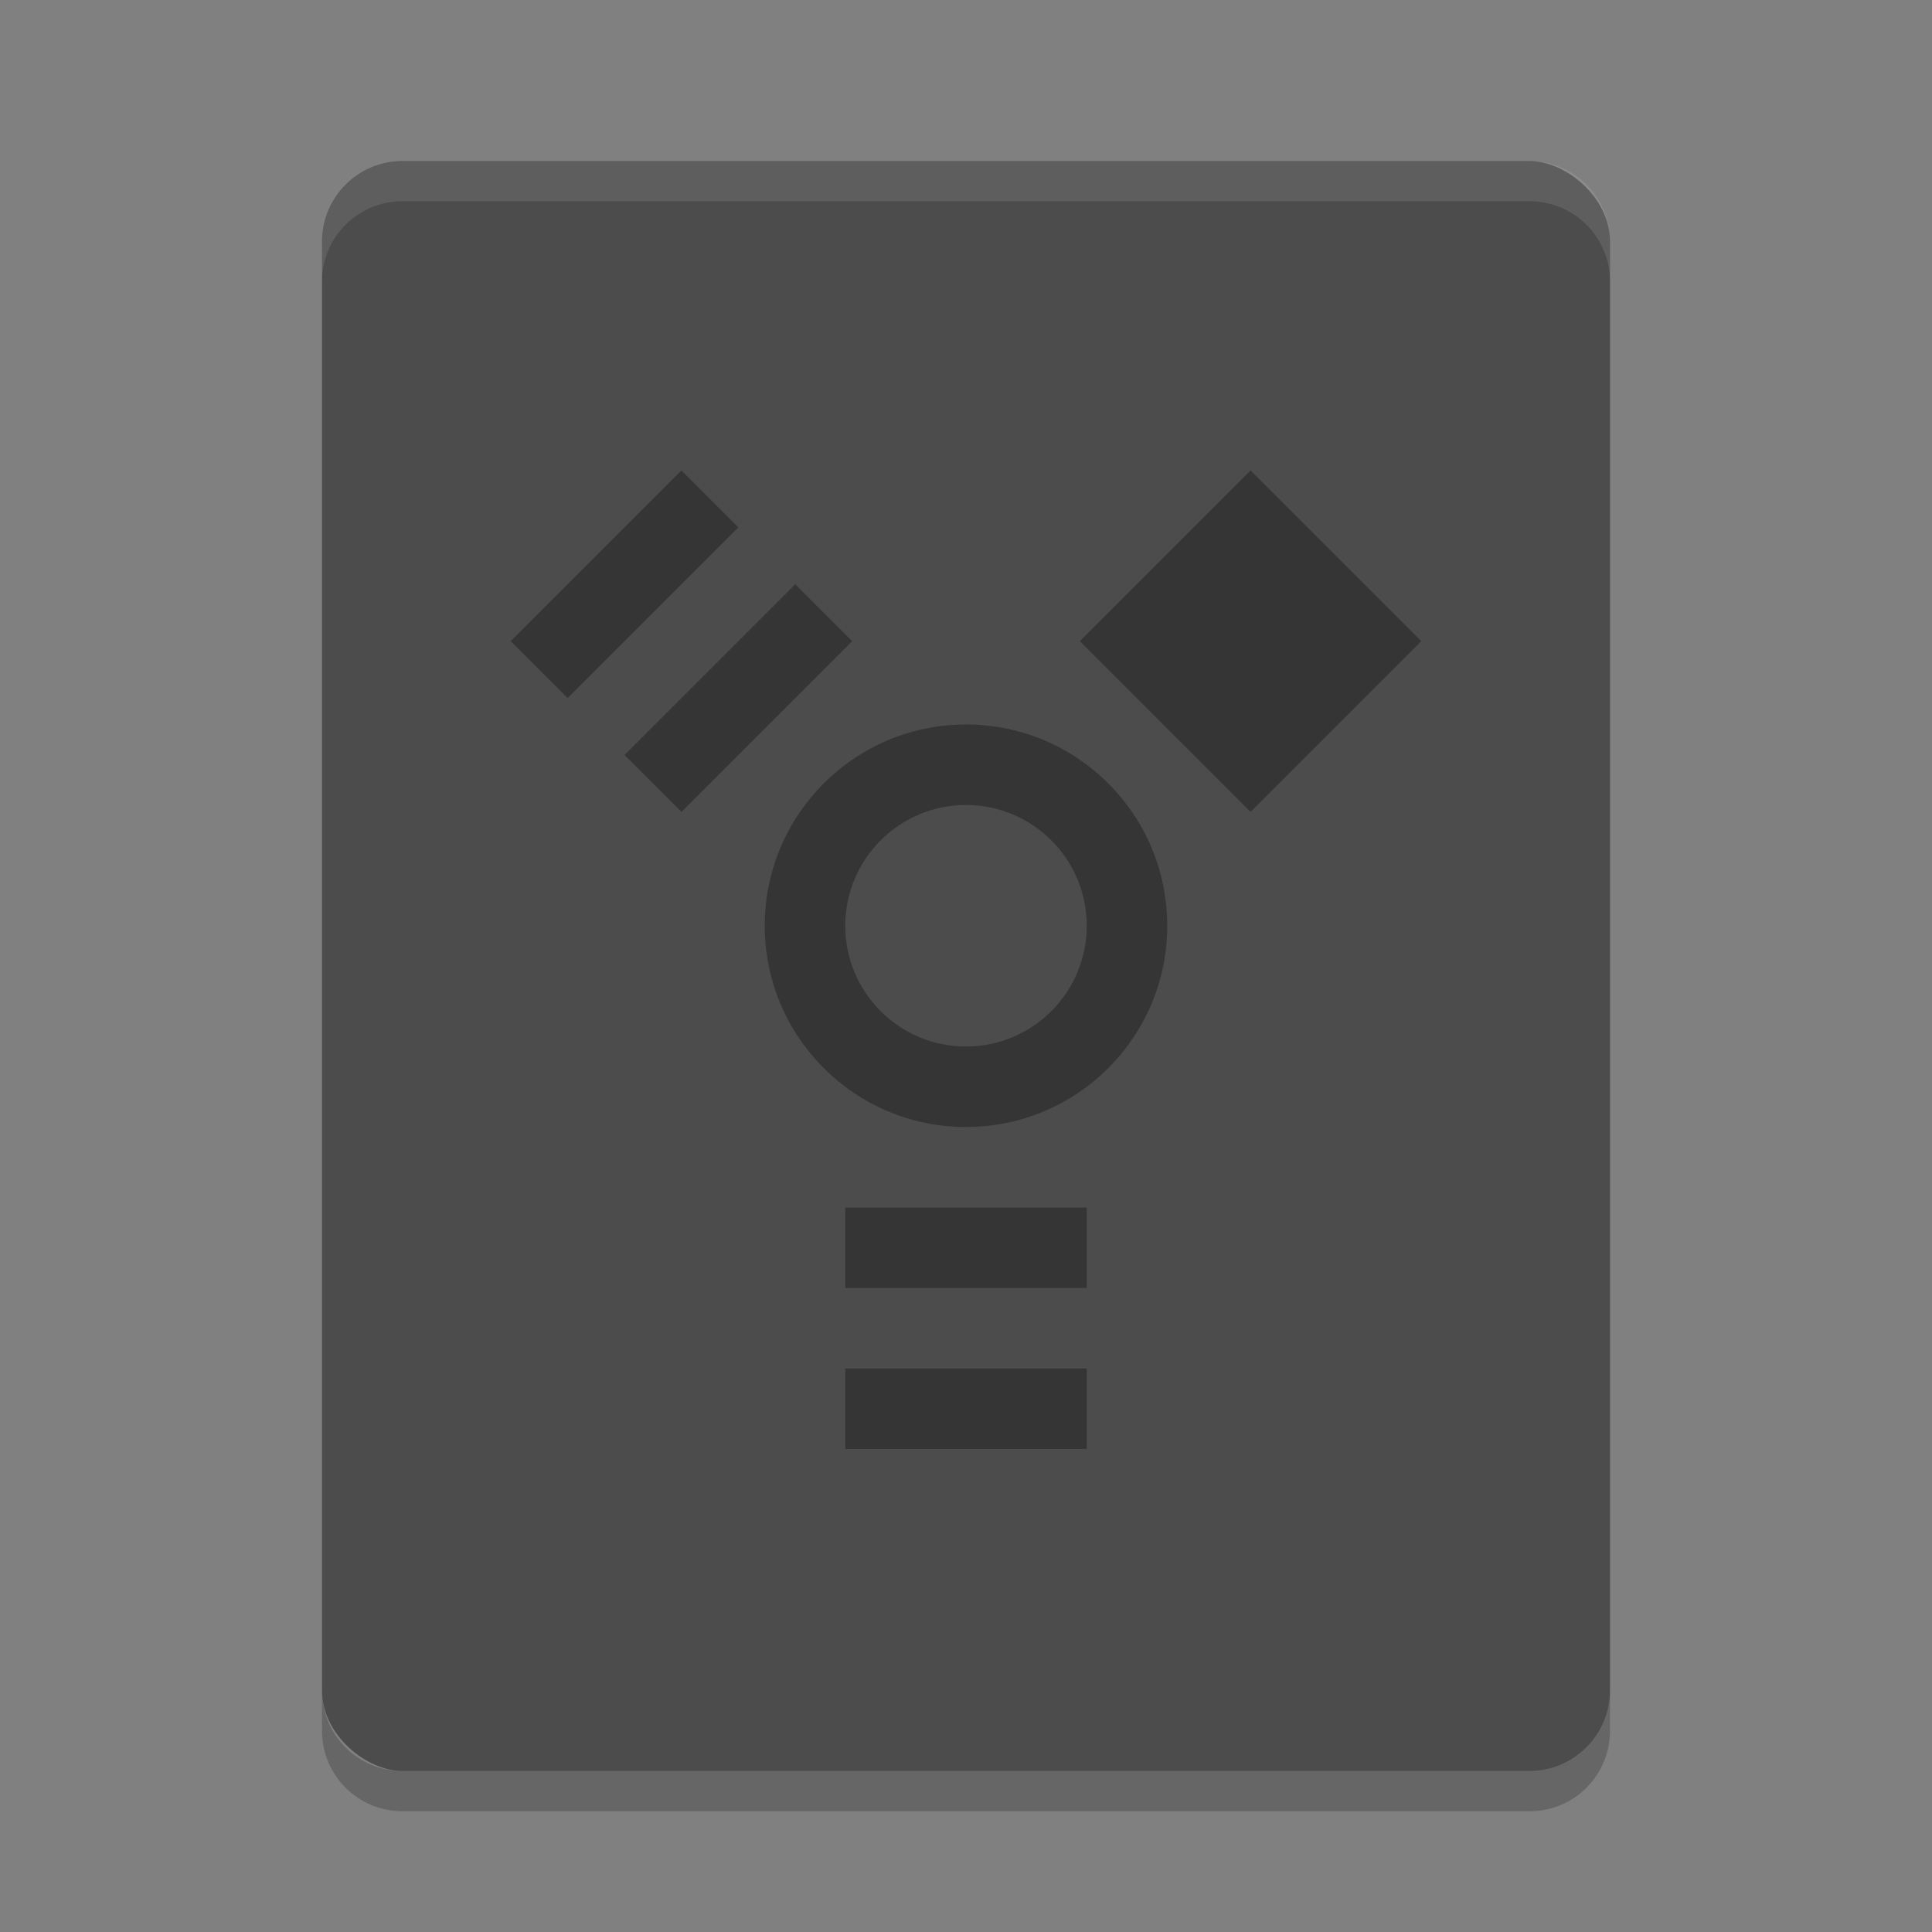 <?xml version="1.0" encoding="UTF-8" standalone="no"?>
<svg xmlns="http://www.w3.org/2000/svg" height="24" width="24" version="1">
 <rect width="100%" height="100%" fill="#808080" stroke="none"/>
 <rect transform="matrix(0,-1,-1,0,0,0)" rx="1" ry="1" height="16" width="20" y="-20" x="-22" fill="#4c4c4c"/>
 <path opacity=".2" d="m4 21v0.5c0 0.554 0.446 1 1 1h14c0.554 0 1-0.446 1-1v-0.5c0 0.554-0.446 1-1 1h-14c-0.554 0-1-0.446-1-1z"/>
 <path opacity=".1" fill="#fff" d="m5 2c-0.554 0-1 0.446-1 1v0.5c0-0.554 0.446-1 1-1h14c0.554 0 1 0.446 1 1v-0.5c0-0.554-0.446-1-1-1h-14z"/>
 <path style="opacity:0.3;fill:#000000;fill-opacity:1;enable-background:new" d="m 8.465,5.844 -2.121,2.121 0.707,0.707 2.121,-2.121 -0.707,-0.707 z m 7.07,0 -2.121,2.121 2.121,2.121 L 17.656,7.965 15.535,5.844 Z M 9.879,7.258 7.758,9.379 8.465,10.086 10.586,7.965 9.879,7.258 Z M 12,9 c -1.381,0 -2.5,1.119 -2.5,2.5 0,1.381 1.119,2.5 2.5,2.5 1.381,0 2.5,-1.119 2.5,-2.5 C 14.5,10.119 13.381,9 12,9 Z m 0,1 c 0.828,0 1.5,0.672 1.5,1.5 0,0.828 -0.672,1.5 -1.5,1.5 -0.828,0 -1.5,-0.671 -1.5,-1.5 0,-0.828 0.672,-1.5 1.5,-1.5 z m -1.5,5 0,1 3,0 0,-1 -3,0 z m 0,2 0,1 3,0 0,-1 -3,0 z"/>
</svg>
